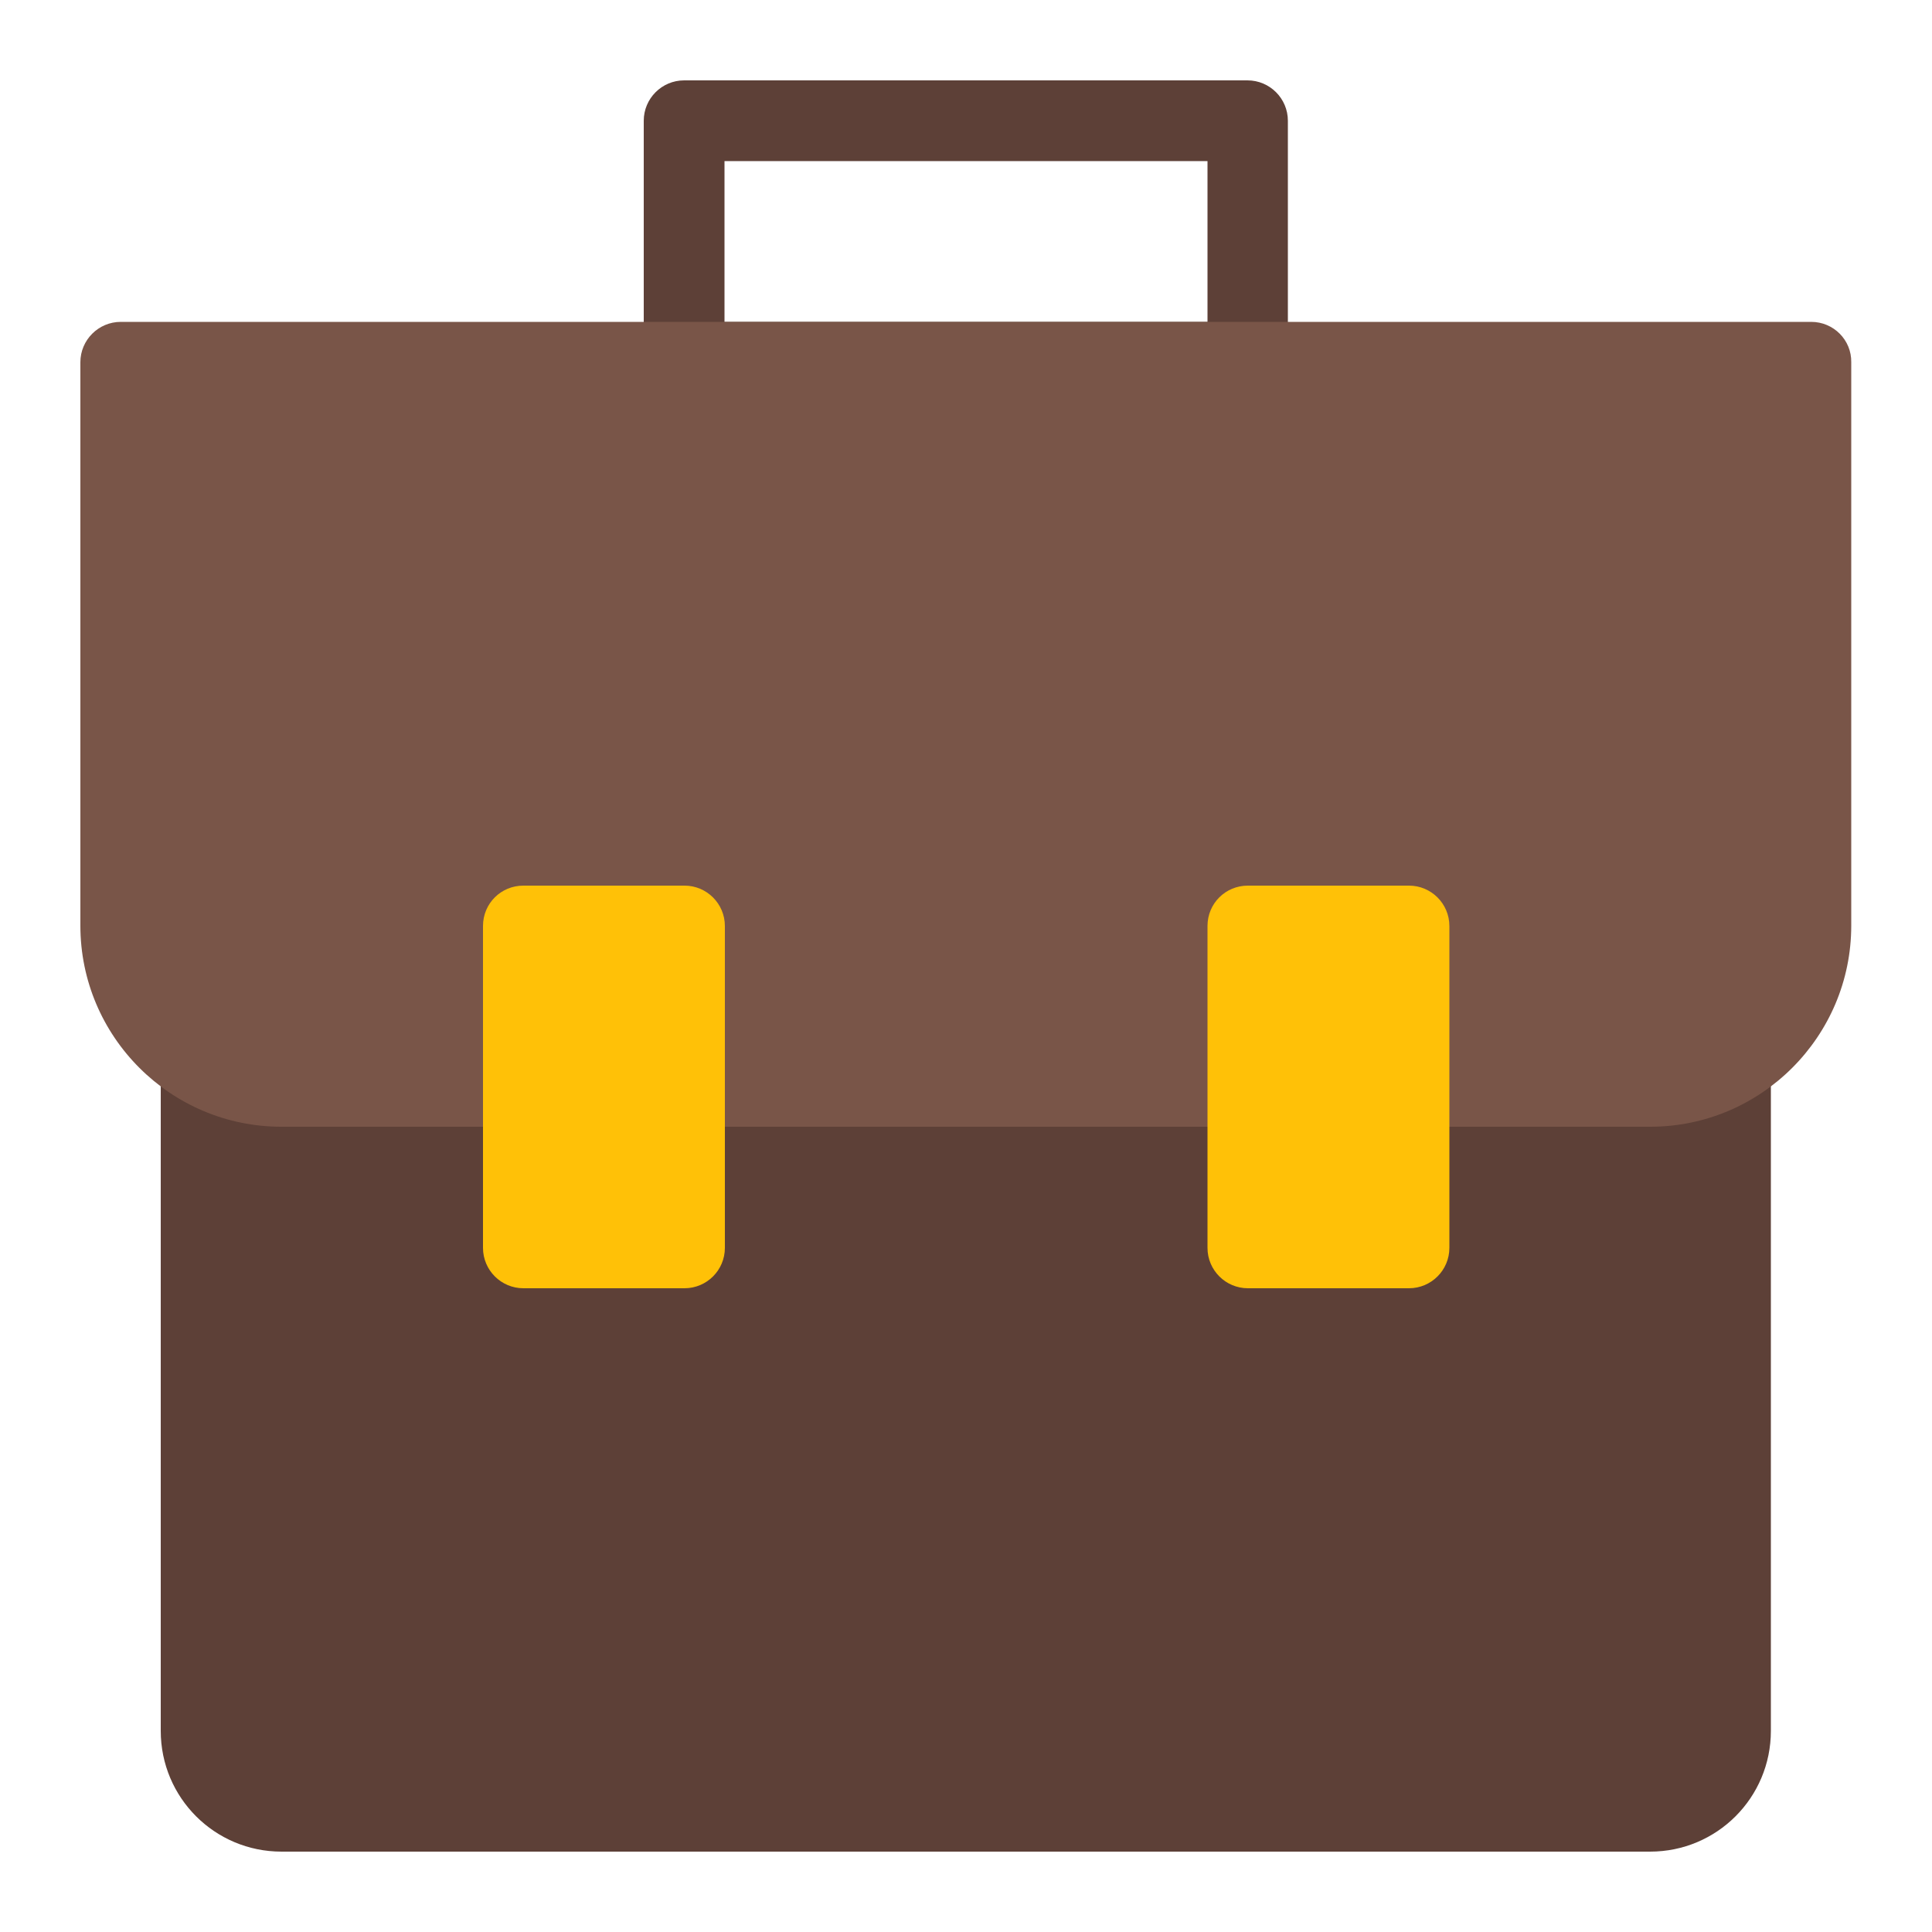 <?xml version="1.0" encoding="utf-8"?>
<!-- Generator: Adobe Illustrator 26.0.1, SVG Export Plug-In . SVG Version: 6.00 Build 0)  -->
<svg version="1.1" id="Layer_1" xmlns:svgjs="http://svgjs.com/svgjs"
	 xmlns="http://www.w3.org/2000/svg" xmlns:xlink="http://www.w3.org/1999/xlink" x="0px" y="0px" viewBox="0 0 512 512"
	 style="enable-background:new 0 0 512 512;" xml:space="preserve">
<style type="text/css">
	.st0{fill:#5D4037;}
	.st1{fill:#795548;}
	.st2{fill:#FFC107;}
</style>
<g>
	<g id="Briefcase">
		<path class="st0" d="M458.7,271.6H53.3c-5.9,0-10.7,4.8-10.7,10.7c0,0,0,0,0,0v176.4c0,17.7,14.3,32,32,32h362.7
			c17.7,0,32-14.3,32-32V282.2C469.3,276.4,464.6,271.6,458.7,271.6C458.7,271.6,458.7,271.6,458.7,271.6z"/>
		<path class="st0" d="M330.7,106.7H181.3c-5.9,0-10.7-4.8-10.7-10.7V32c0-5.9,4.8-10.7,10.7-10.7h149.3c5.9,0,10.7,4.8,10.7,10.7
			v64C341.3,101.9,336.6,106.7,330.7,106.7z M192,85.3h128V42.7H192V85.3z"/>
		<path class="st1" d="M480,85.3H32c-5.9,0-10.7,4.8-10.7,10.7v149.3c0,29.4,23.9,53.3,53.3,53.3h362.7c29.4,0,53.3-23.9,53.3-53.3
			V96C490.7,90.1,485.9,85.3,480,85.3z"/>
		<path class="st2" d="M138.7,234.7h42.7c5.9,0,10.7,4.8,10.7,10.7v85.3c0,5.9-4.8,10.7-10.7,10.7h-42.7c-5.9,0-10.7-4.8-10.7-10.7
			v-85.3C128,239.4,132.8,234.7,138.7,234.7z"/>
		<path class="st2" d="M330.7,234.7h42.7c5.9,0,10.7,4.8,10.7,10.7v85.3c0,5.9-4.8,10.7-10.7,10.7h-42.7c-5.9,0-10.7-4.8-10.7-10.7
			v-85.3C320,239.4,324.8,234.7,330.7,234.7z"/>
	</g>
</g>
</svg>

